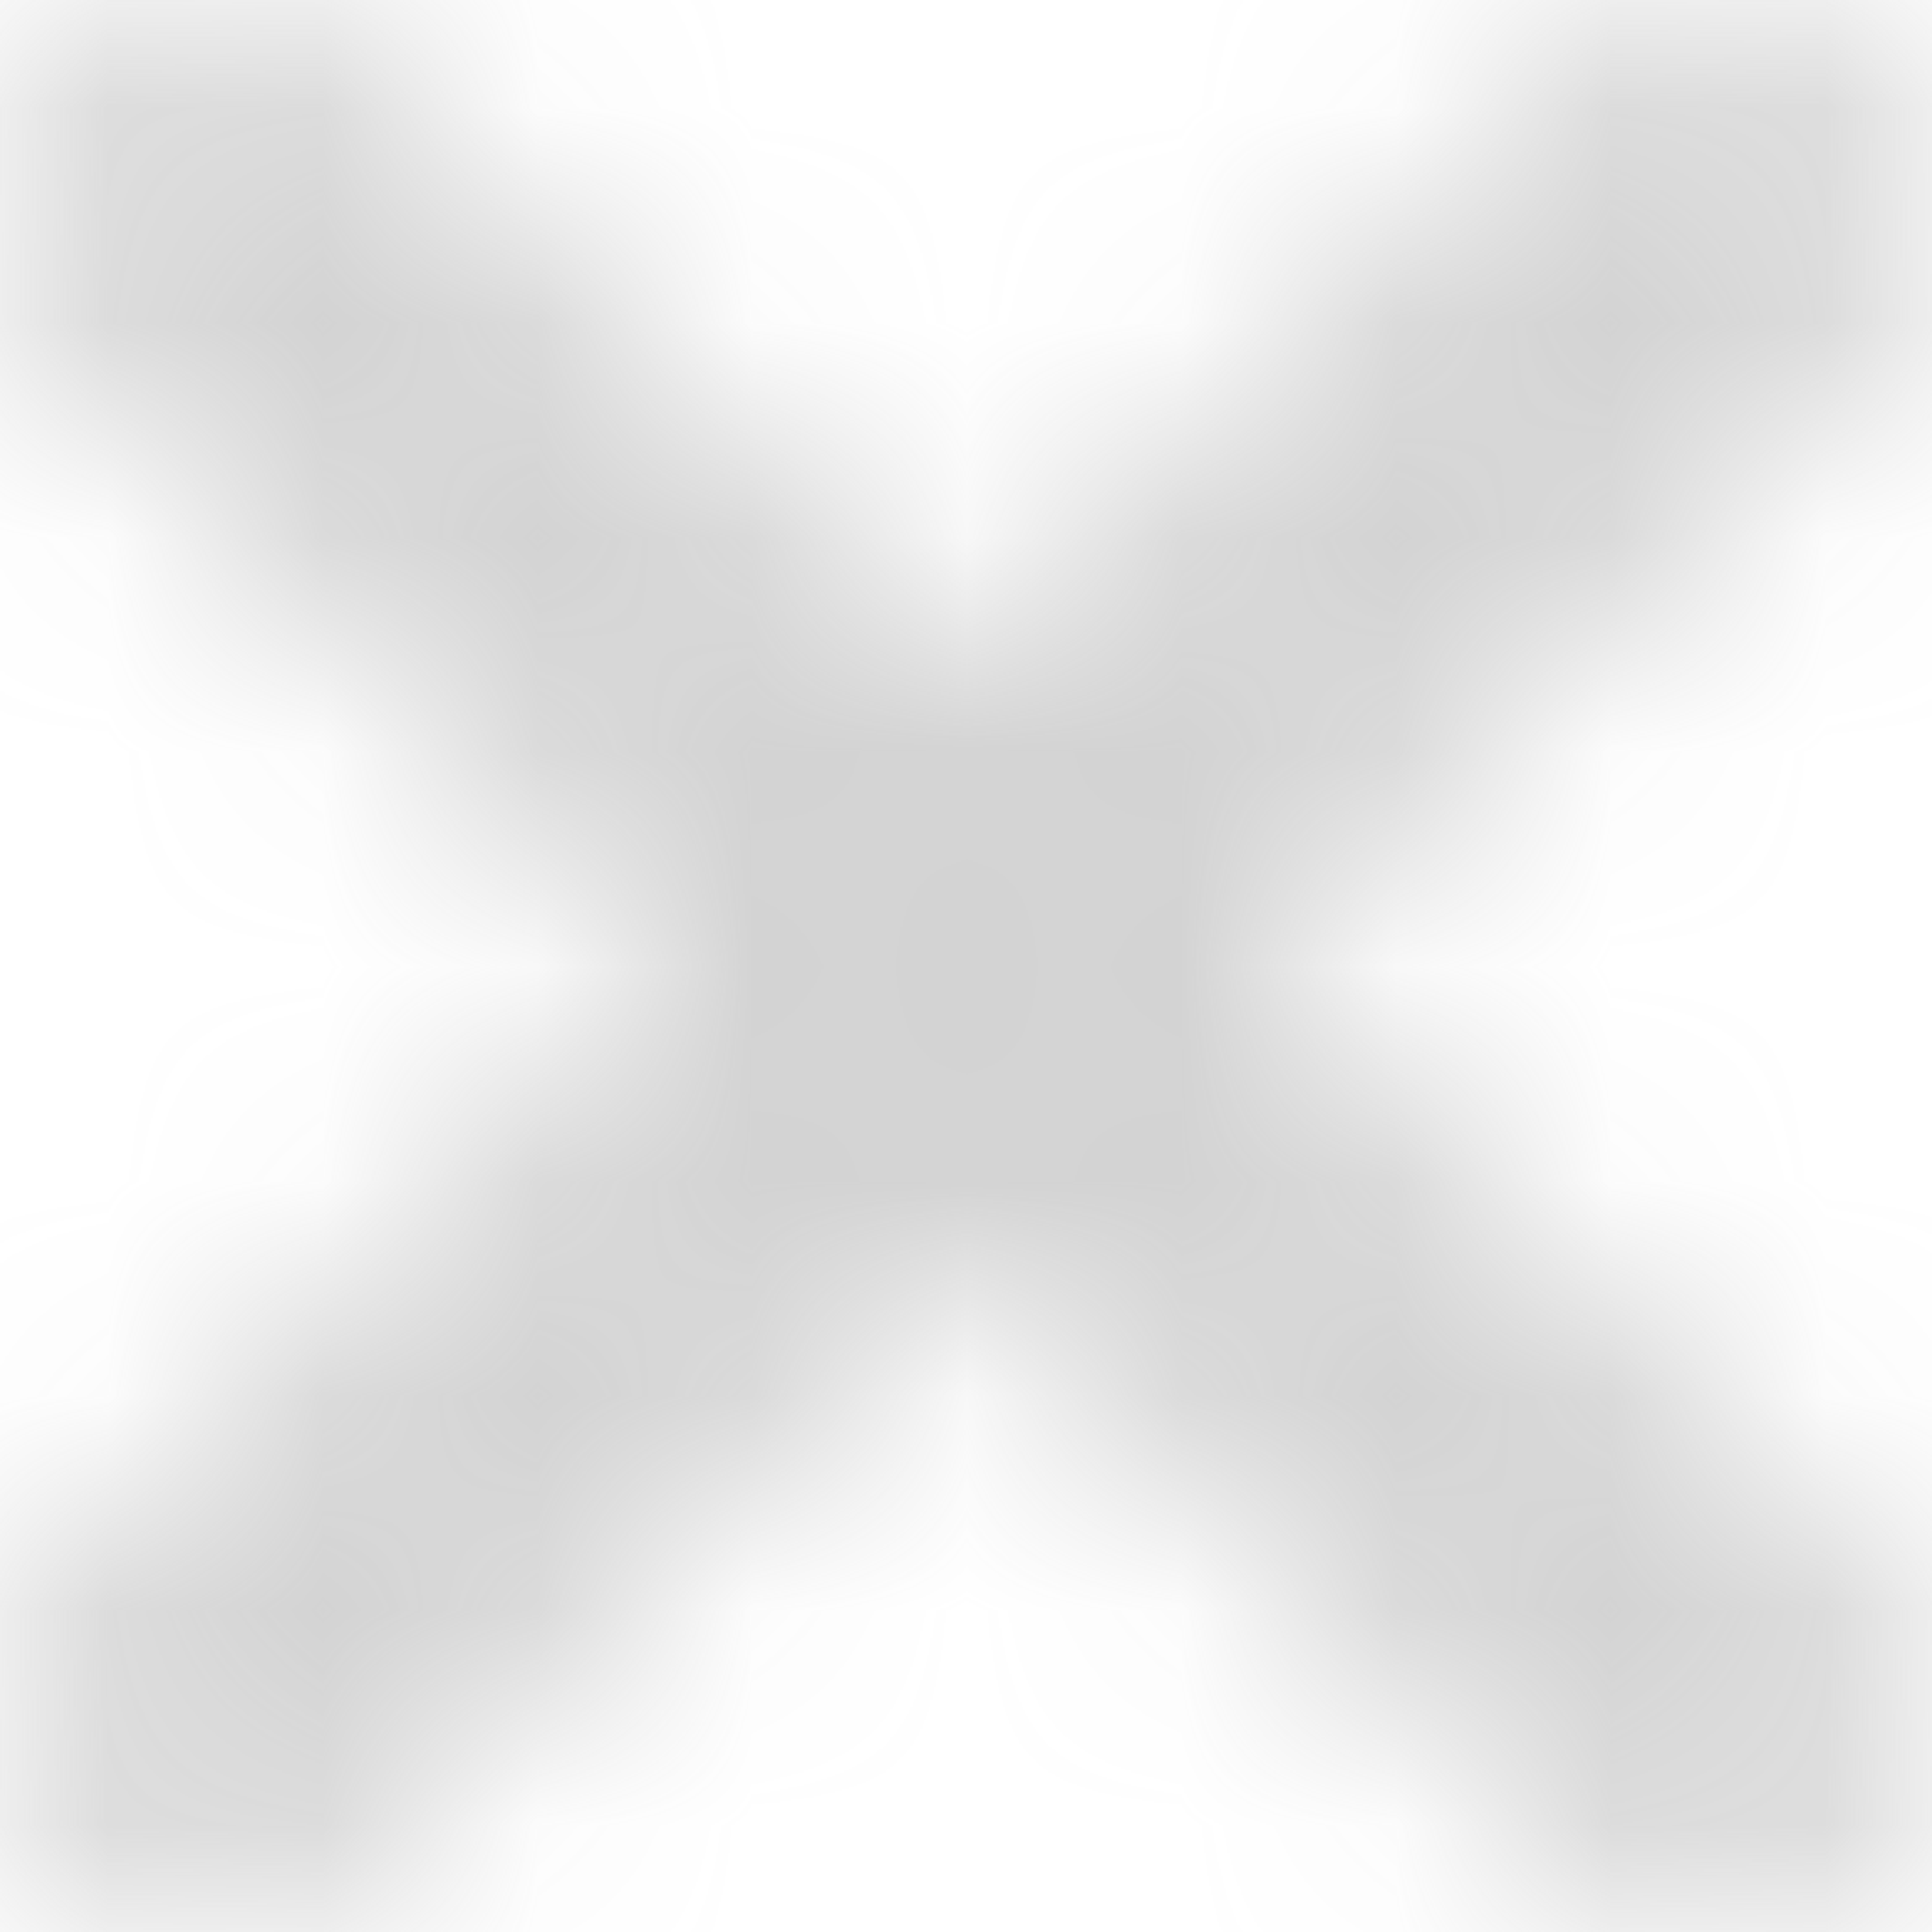 <?xml version="1.0" encoding="UTF-8"?>
<svg width="9px" height="9px" viewBox="0 0 9 9" version="1.1" xmlns="http://www.w3.org/2000/svg" xmlns:xlink="http://www.w3.org/1999/xlink">
    <!-- Generator: Sketch 57.1 (83088) - https://sketch.com -->
    <title>icn/close</title>
    <desc>Created with Sketch.</desc>
    <defs>
        <path d="M5.903,4.5 L8.709,7.306 C9.097,7.694 9.097,8.322 8.709,8.709 C8.322,9.097 7.694,9.097 7.306,8.709 L4.5,5.903 L1.694,8.709 C1.306,9.097 0.678,9.097 0.291,8.709 C-0.097,8.322 -0.097,7.694 0.291,7.306 L3.097,4.5 L0.291,1.694 C-0.097,1.306 -0.097,0.678 0.291,0.291 C0.678,-0.097 1.306,-0.097 1.694,0.291 L4.5,3.097 L7.306,0.291 C7.694,-0.097 8.322,-0.097 8.709,0.291 C9.097,0.678 9.097,1.306 8.709,1.694 L5.903,4.5 Z" id="path-1"></path>
    </defs>
    <g id="Page-1" stroke="none" stroke-width="1" fill="none" fill-rule="evenodd" opacity="0.4">
        <g id="Artboard" transform="translate(-954, -413)">
            <g id="Group-6" transform="translate(67, 64)">
                <g id="Group-4" transform="translate(585, 0)">
                    <g id="Group-Copy-3" transform="translate(0, 222)">
                        <g id="Group-2-Copy-3" transform="translate(140, 119)">
                            <g id="global-components/toggle--off" transform="translate(154, 0)">
                                <g id="icn/close" transform="translate(8, 8)">
                                    <mask id="mask-2" fill="white">
                                        <use xlink:href="#path-1"></use>
                                    </mask>
                                    <g id="Combined-Shape"></g>
                                    <g id="c-fill/greys/$grey-600-::-919191" mask="url(#mask-2)" fill="#919191">
                                        <g transform="translate(-3, -3)" id="fill/greys/$grey-600-::-919191">
                                            <rect x="0" y="0" width="15" height="15"></rect>
                                        </g>
                                    </g>
                                </g>
                            </g>
                        </g>
                    </g>
                </g>
            </g>
        </g>
    </g>
</svg>